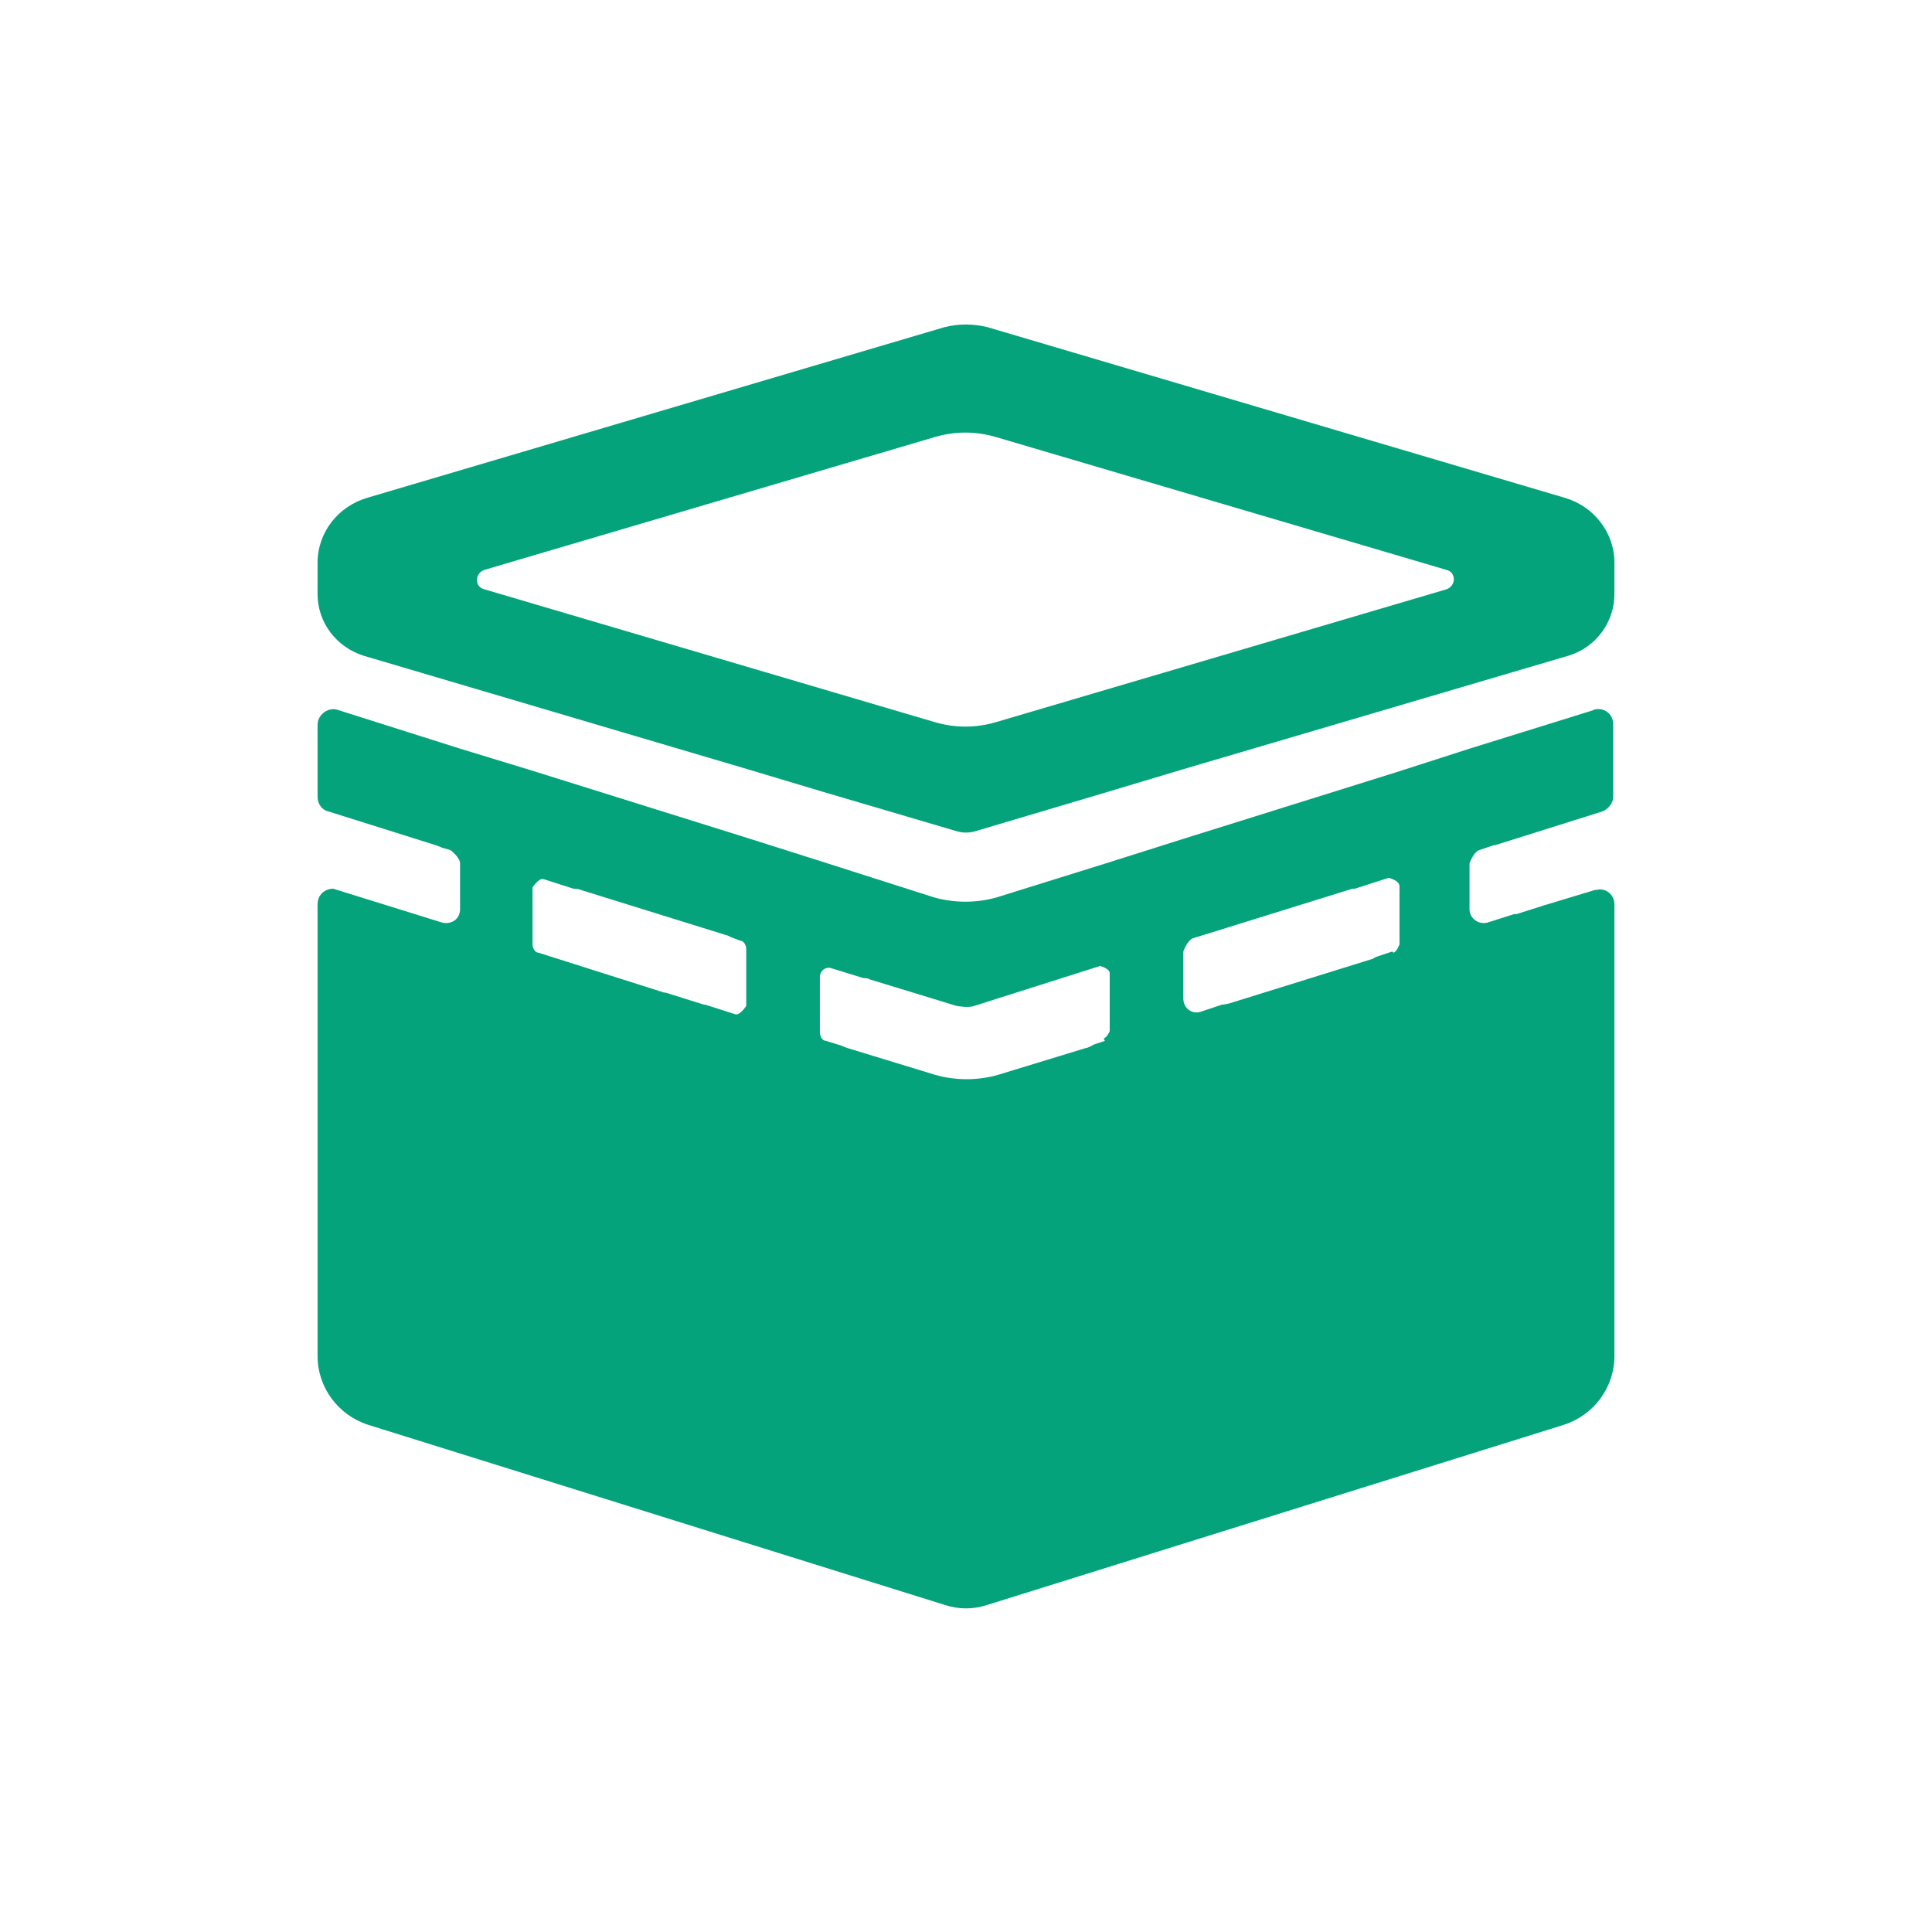 <?xml version="1.0" encoding="UTF-8"?><svg id="Layer_2" xmlns="http://www.w3.org/2000/svg" viewBox="0 0 16 16"><defs><style>.cls-1{fill:#04a37b;}.cls-2{fill:none;}</style></defs><g id="Layer_1-2"><g><rect class="cls-2" width="16" height="16"/><g><path class="cls-1" d="M13.2,5.88l-1.03,.32-.59,.19-1.79,.56-.6,.19-.93,.29h0c-.17,.05-.36,.05-.53,0l-.94-.3-.6-.19-1.79-.56-.59-.18-1.01-.32c-.08-.03-.17,.04-.17,.12v.6c0,.06,.04,.11,.09,.12l.89,.28s.03,.01,.05,.02l.07,.02s.08,.06,.08,.11v.38c0,.08-.07,.13-.15,.11l-.9-.28h0c-.07,0-.13,.05-.13,.13v3.74c0,.26,.17,.49,.42,.57l4.77,1.49c.12,.04,.24,.04,.36,0l4.77-1.49c.25-.08,.42-.31,.42-.57v-3.74c0-.08-.07-.14-.15-.12,0,0,0,0-.01,0l-.43,.13-.22,.07s-.01,0-.02,0l-.22,.07c-.07,.02-.15-.03-.15-.11v-.38s.03-.09,.08-.11l.12-.04s0,0,.01,0l.89-.28c.05-.02,.09-.07,.09-.12v-.6c0-.09-.08-.15-.17-.12Zm-7.35,2.44h0s-.02,0-.02,0l-.32-.1h-.01s-1.04-.33-1.04-.33c-.03,0-.05-.04-.05-.07v-.47s.05-.08,.09-.07l.25,.08h0s.04,0,.06,.01l1.19,.37s.04,.01,.05,.02h0s.08,.03,.08,.03c.03,0,.05,.04,.05,.07v.47s-.05,.08-.09,.07l-.25-.08Zm3.3,.3l-.09,.03s-.05,.03-.07,.03l-.72,.22c-.17,.05-.36,.05-.53,0l-.72-.22s-.03-.01-.05-.02h0s-.13-.04-.13-.04c-.03,0-.05-.04-.05-.07v-.46c0-.05,.05-.09,.1-.07l.26,.08s.04,0,.05,.01h0l.72,.22s.1,.02,.15,0l1.04-.33s.08,.02,.08,.06v.48s-.02,.05-.05,.06Zm2.38-.74l-.12,.04s-.03,.01-.04,.02l-1.19,.37s-.04,.01-.06,.01l-.18,.06c-.07,.02-.14-.03-.14-.11v-.24s0-.02,0-.02v-.13s.03-.09,.08-.11l.13-.04h0s1.19-.37,1.19-.37c0,0,.01,0,.02,0l.28-.09s.09,.02,.09,.07v.48s-.02,.06-.05,.07Z"/><path class="cls-1" d="M12.95,4.12l-4.77-1.41c-.12-.03-.24-.03-.36,0l-4.77,1.41c-.25,.07-.42,.29-.42,.54v.26c0,.24,.16,.44,.38,.51l3.18,.94,.6,.18,1.12,.33c.06,.02,.12,.02,.18,0l1.11-.33,.6-.18,3.19-.94c.23-.07,.38-.28,.38-.51v-.26c0-.25-.17-.47-.42-.54Zm-.97,.76l-3.73,1.1c-.17,.05-.34,.05-.51,0l-3.73-1.1c-.08-.02-.08-.13,0-.16l3.73-1.1c.17-.05,.34-.05,.51,0l3.73,1.1c.08,.02,.08,.13,0,.16Z"/></g></g></g></svg>